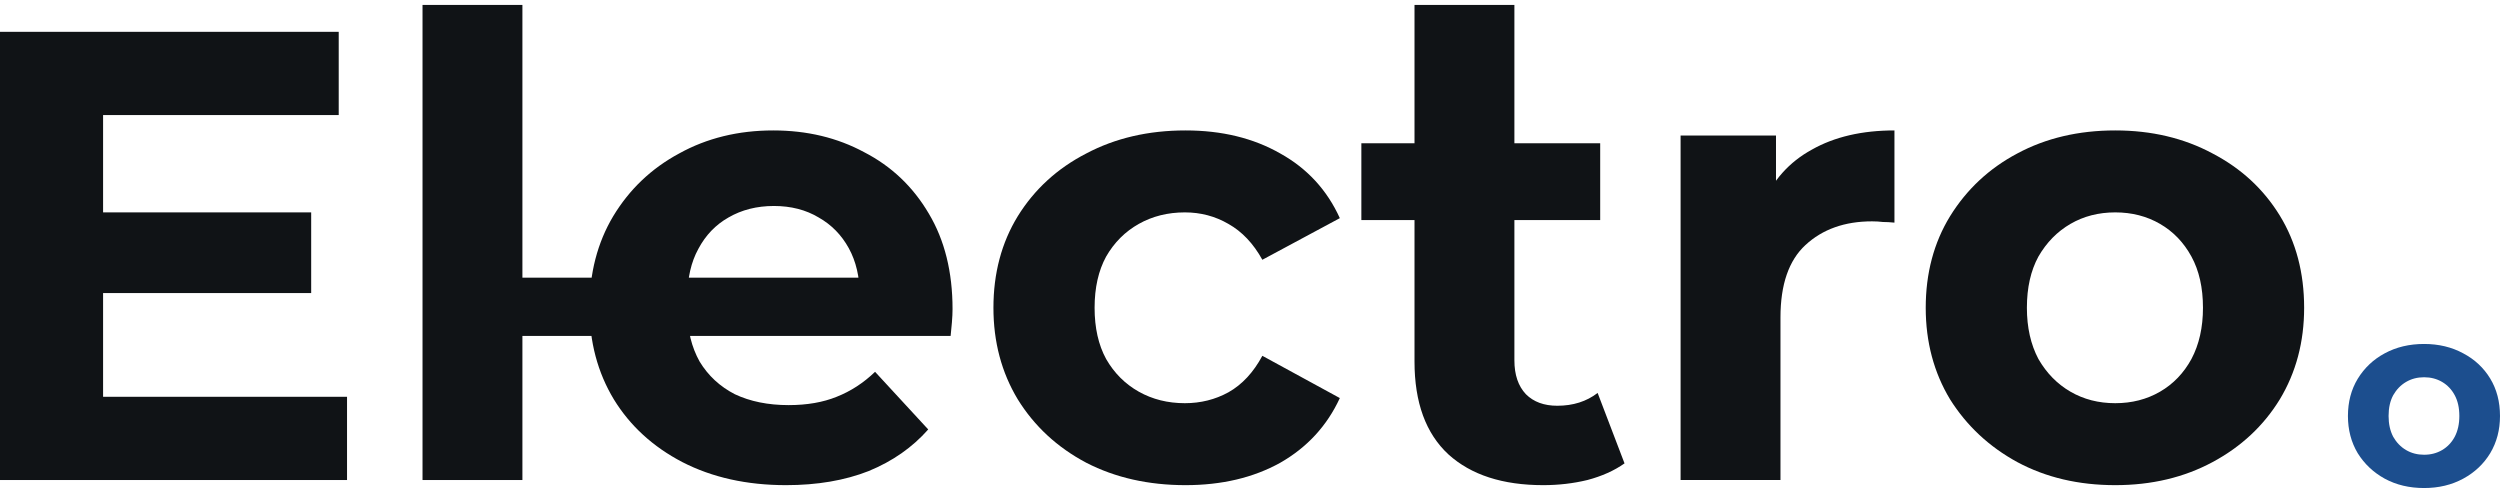 <svg width="507" height="100" viewBox="0 0 507 100" fill="none" xmlns="http://www.w3.org/2000/svg">
<path d="M19.348 43.072H63.107V59.433H19.348V43.072ZM20.906 80.469H70.379V97.349H0V6.454H68.691V23.334H20.906V80.469Z" fill="#101316"/>
<path d="M85.688 97.349V1H105.945V97.349H85.688Z" fill="#101316"/>
<path d="M159.415 98.388C151.451 98.388 144.439 96.83 138.379 93.713C132.406 90.597 127.775 86.355 124.485 80.988C121.195 75.534 119.551 69.345 119.551 62.419C119.551 55.407 121.152 49.218 124.355 43.851C127.645 38.397 132.103 34.155 137.73 31.125C143.357 28.009 149.719 26.451 156.818 26.451C163.657 26.451 169.803 27.922 175.257 30.866C180.797 33.722 185.168 37.877 188.371 43.331C191.574 48.698 193.176 55.148 193.176 62.679C193.176 63.458 193.133 64.367 193.046 65.406C192.959 66.358 192.873 67.267 192.786 68.133H89.856V56.316H182.139L174.348 59.822C174.348 56.186 173.612 53.027 172.14 50.343C170.668 47.66 168.634 45.582 166.037 44.11C163.44 42.552 160.41 41.773 156.948 41.773C153.485 41.773 150.412 42.552 147.728 44.11C145.131 45.582 143.097 47.703 141.625 50.473C140.154 53.157 139.418 56.36 139.418 60.082V63.198C139.418 67.007 140.24 70.383 141.885 73.327C143.616 76.183 145.997 78.391 149.027 79.949C152.143 81.421 155.779 82.156 159.934 82.156C163.657 82.156 166.903 81.594 169.673 80.469C172.53 79.343 175.127 77.655 177.464 75.404L188.242 87.091C185.039 90.727 181.013 93.54 176.165 95.531C171.318 97.436 165.734 98.388 159.415 98.388Z" fill="#101316"/>
<path d="M240.423 98.388C232.892 98.388 226.183 96.873 220.296 93.843C214.41 90.727 209.778 86.442 206.402 80.988C203.113 75.534 201.468 69.345 201.468 62.419C201.468 55.407 203.113 49.218 206.402 43.851C209.778 38.397 214.41 34.155 220.296 31.125C226.183 28.009 232.892 26.451 240.423 26.451C247.781 26.451 254.187 28.009 259.641 31.125C265.095 34.155 269.12 38.527 271.717 44.24L256.005 52.681C254.187 49.391 251.893 46.967 249.123 45.409C246.44 43.851 243.496 43.072 240.293 43.072C236.831 43.072 233.714 43.851 230.944 45.409C228.174 46.967 225.966 49.175 224.322 52.031C222.763 54.888 221.984 58.351 221.984 62.419C221.984 66.488 222.763 69.951 224.322 72.807C225.966 75.664 228.174 77.871 230.944 79.43C233.714 80.988 236.831 81.767 240.293 81.767C243.496 81.767 246.44 81.031 249.123 79.559C251.893 78.001 254.187 75.534 256.005 72.158L271.717 80.728C269.12 86.355 265.095 90.727 259.641 93.843C254.187 96.873 247.781 98.388 240.423 98.388Z" fill="#101316"/>
<path d="M312.962 98.388C304.738 98.388 298.332 96.31 293.744 92.155C289.156 87.913 286.862 81.637 286.862 73.327V1H307.119V73.067C307.119 76.01 307.898 78.304 309.456 79.949C311.014 81.507 313.135 82.286 315.819 82.286C319.022 82.286 321.748 81.421 323.999 79.689L329.453 93.973C327.375 95.445 324.865 96.57 321.922 97.349C319.065 98.042 316.078 98.388 312.962 98.388ZM276.084 44.63V29.048H324.519V44.63H276.084Z" fill="#101316"/>
<path d="M340.824 97.349V27.489H360.172V47.227L357.445 41.513C359.522 36.579 362.855 32.857 367.443 30.346C372.031 27.749 377.615 26.451 384.194 26.451V45.149C383.328 45.063 382.549 45.019 381.857 45.019C381.164 44.933 380.428 44.889 379.649 44.889C374.109 44.889 369.607 46.491 366.145 49.694C362.769 52.81 361.081 57.701 361.081 64.367V97.349H340.824Z" fill="#101316"/>
<path d="M428.973 98.388C421.528 98.388 414.906 96.83 409.106 93.713C403.393 90.597 398.848 86.355 395.472 80.988C392.182 75.534 390.537 69.345 390.537 62.419C390.537 55.407 392.182 49.218 395.472 43.851C398.848 38.397 403.393 34.155 409.106 31.125C414.906 28.009 421.528 26.451 428.973 26.451C436.331 26.451 442.91 28.009 448.71 31.125C454.51 34.155 459.055 38.354 462.345 43.721C465.634 49.088 467.279 55.321 467.279 62.419C467.279 69.345 465.634 75.534 462.345 80.988C459.055 86.355 454.51 90.597 448.71 93.713C442.91 96.83 436.331 98.388 428.973 98.388ZM428.973 81.767C432.349 81.767 435.379 80.988 438.063 79.43C440.746 77.871 442.867 75.664 444.425 72.807C445.983 69.864 446.763 66.401 446.763 62.419C446.763 58.351 445.983 54.888 444.425 52.031C442.867 49.175 440.746 46.967 438.063 45.409C435.379 43.851 432.349 43.072 428.973 43.072C425.597 43.072 422.567 43.851 419.884 45.409C417.2 46.967 415.036 49.175 413.391 52.031C411.833 54.888 411.054 58.351 411.054 62.419C411.054 66.401 411.833 69.864 413.391 72.807C415.036 75.664 417.2 77.871 419.884 79.43C422.567 80.988 425.597 81.767 428.973 81.767Z" fill="#101316"/>
<path d="M491.606 98.973C488.615 98.973 485.953 98.34 483.623 97.074C481.327 95.808 479.5 94.086 478.144 91.906C476.822 89.691 476.161 87.177 476.161 84.365C476.161 81.517 476.822 79.003 478.144 76.823C479.5 74.608 481.327 72.885 483.623 71.655C485.953 70.389 488.615 69.756 491.606 69.756C494.563 69.756 497.207 70.389 499.538 71.655C501.869 72.885 503.695 74.591 505.017 76.77C506.339 78.95 507 81.482 507 84.365C507 87.177 506.339 89.691 505.017 91.906C503.695 94.086 501.869 95.808 499.538 97.074C497.207 98.34 494.563 98.973 491.606 98.973ZM491.606 92.222C492.963 92.222 494.181 91.906 495.259 91.273C496.338 90.64 497.19 89.744 497.816 88.584C498.442 87.388 498.755 85.982 498.755 84.365C498.755 82.712 498.442 81.306 497.816 80.146C497.19 78.985 496.338 78.089 495.259 77.456C494.181 76.823 492.963 76.507 491.606 76.507C490.25 76.507 489.032 76.823 487.954 77.456C486.875 78.089 486.006 78.985 485.345 80.146C484.718 81.306 484.405 82.712 484.405 84.365C484.405 85.982 484.718 87.388 485.345 88.584C486.006 89.744 486.875 90.64 487.954 91.273C489.032 91.906 490.25 92.222 491.606 92.222Z" fill="#1C4E8E"/>
</svg>
